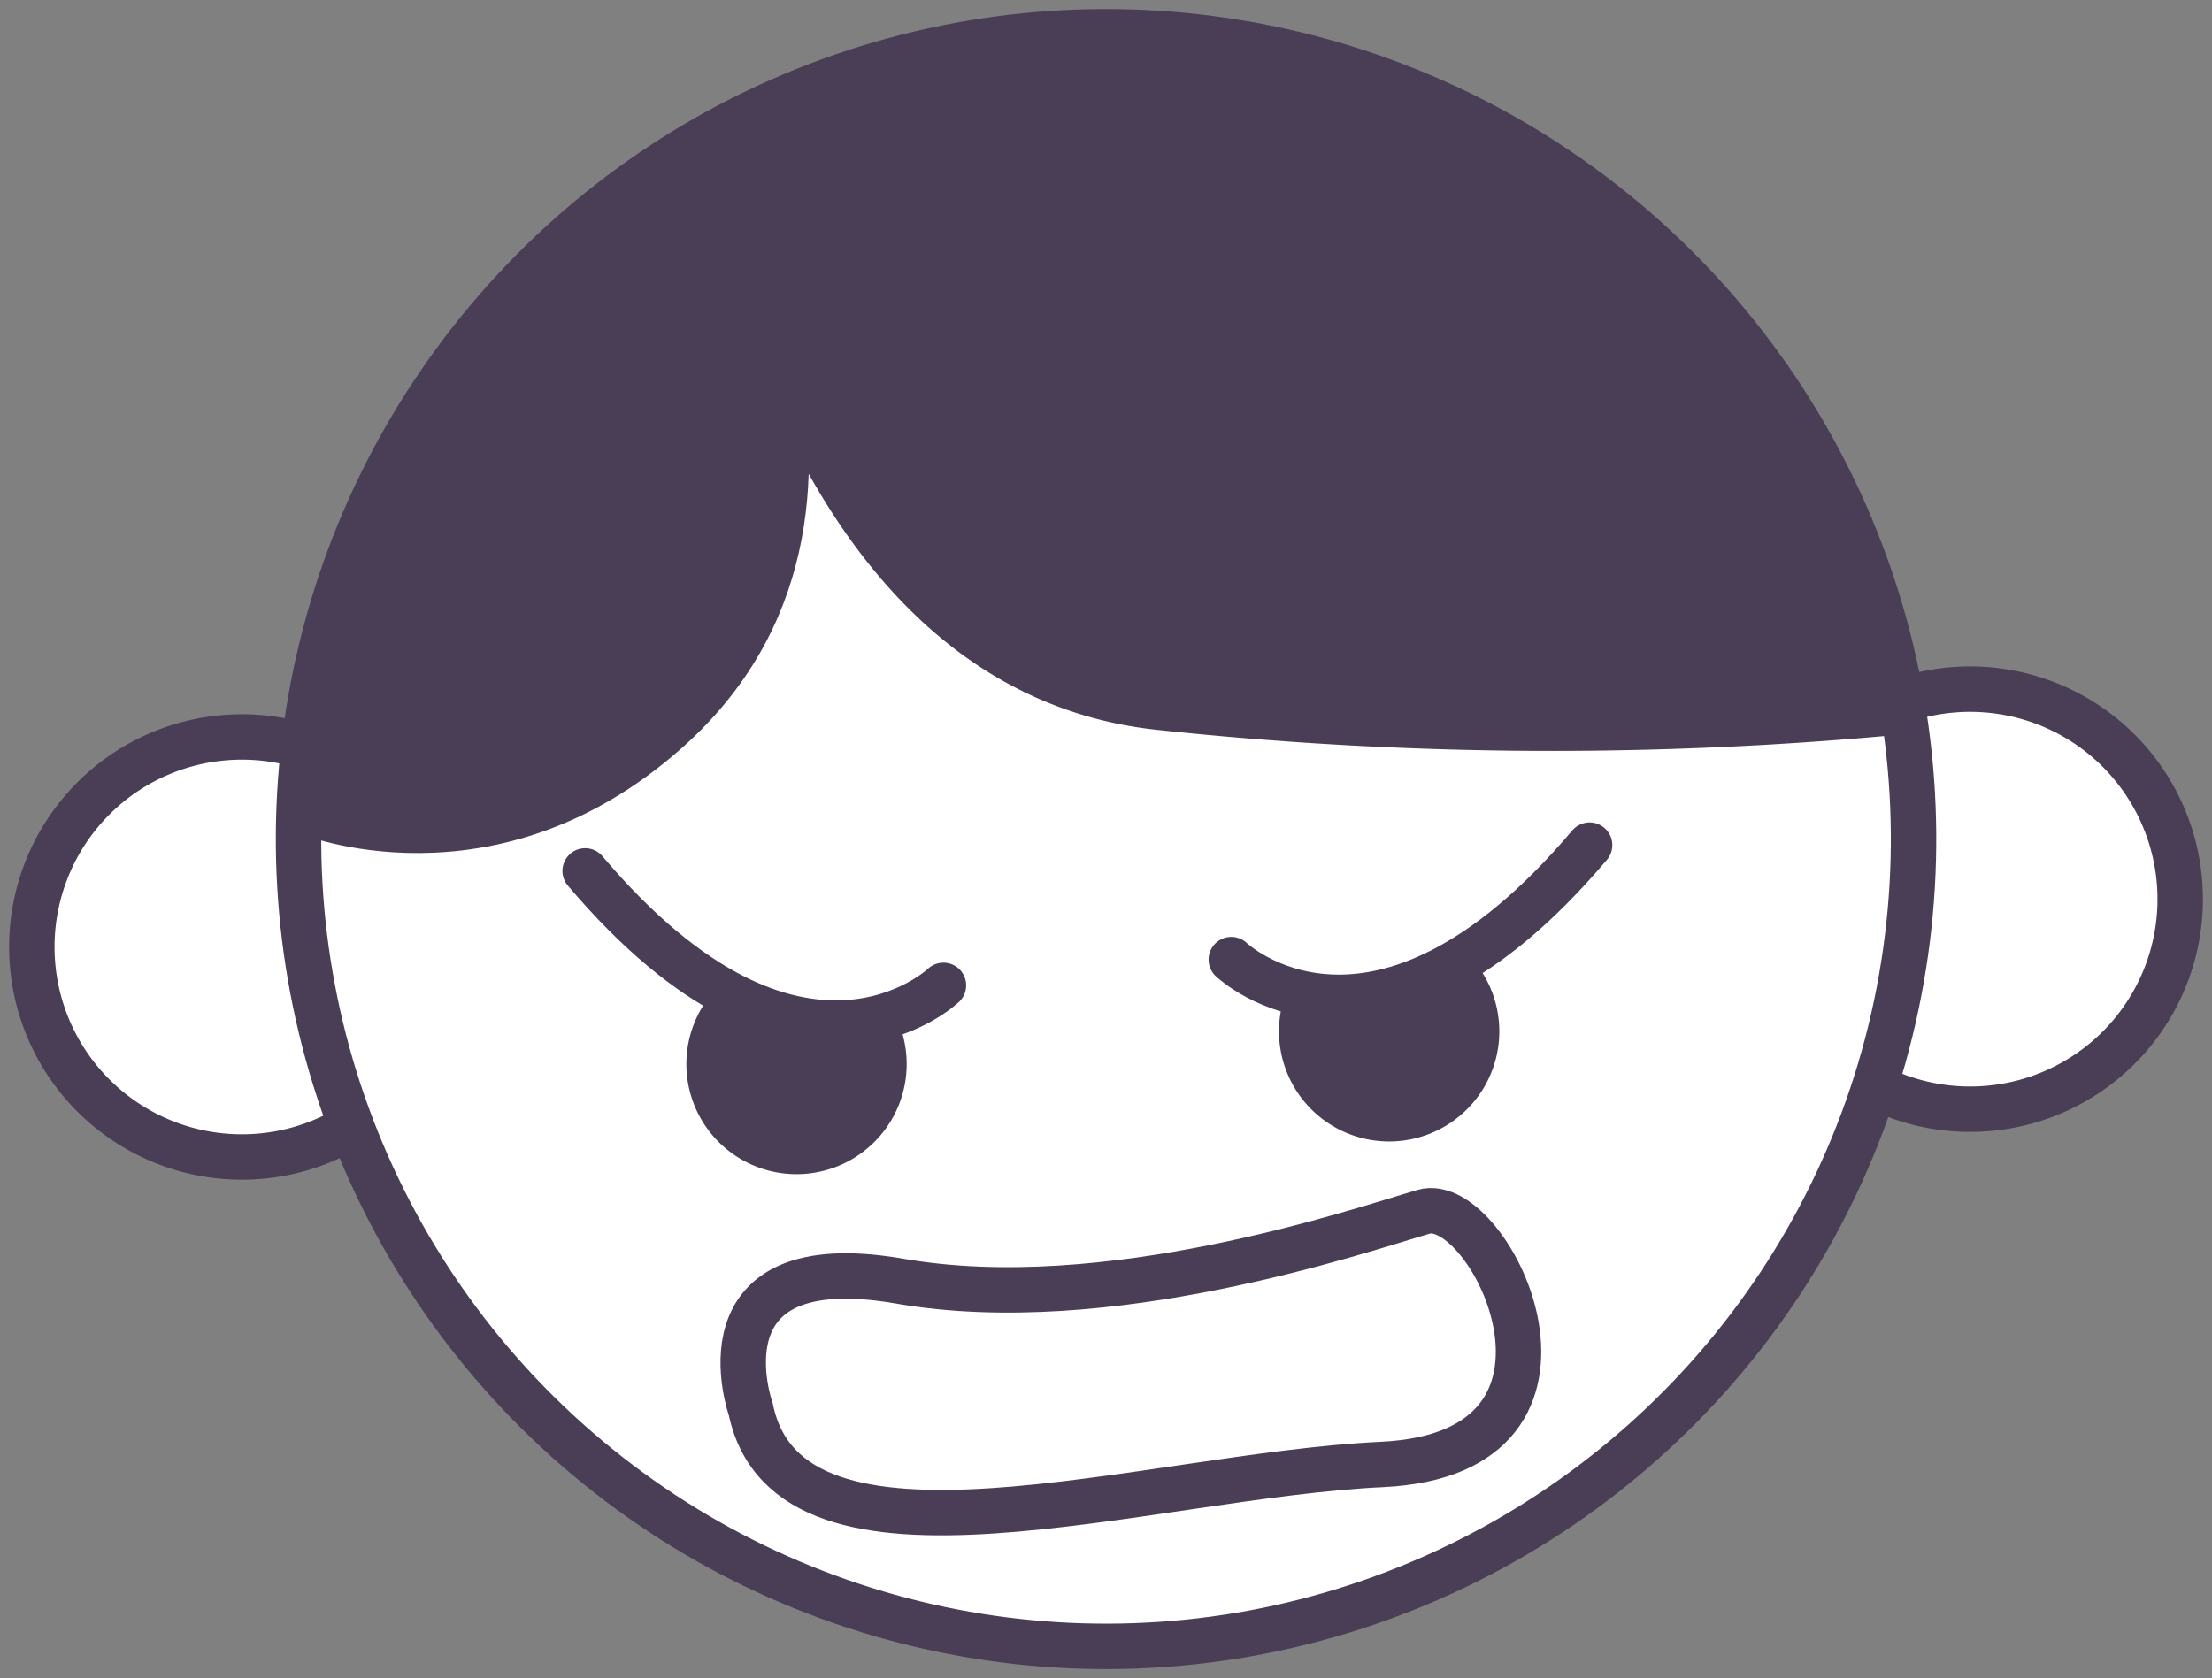 <svg xmlns="http://www.w3.org/2000/svg" xmlns:xlink="http://www.w3.org/1999/xlink" width="194.786" height="147.816" viewBox="0 0 194.786 147.816">
  <rect x="0" y="0" width="194.786" height="147.816" fill="#808080" stroke="none"/>
  <defs>
    <clipPath id="clip-path">
      <rect id="사각형_8600" data-name="사각형 8600" width="194.786" height="147.816" fill="none"/>
    </clipPath>
  </defs>
  <g id="그룹_1075" data-name="그룹 1075" clip-path="url(#clip-path)">
    <path id="패스_1714" data-name="패스 1714" d="M147.71,60.855A18.5,18.5,0,1,1,128.218,43.4,18.5,18.5,0,0,1,147.71,60.855" transform="translate(44.248 17.33)" fill="#fff"/>
    <path id="패스_1715" data-name="패스 1715" d="M147.71,60.855A18.5,18.5,0,1,1,128.218,43.4,18.5,18.5,0,0,1,147.71,60.855Z" transform="translate(44.248 17.33)" fill="none" stroke="#4a3e56" stroke-width="4"/>
    <path id="패스_1716" data-name="패스 1716" d="M38.976,63.864A18.5,18.5,0,1,1,19.484,46.408,18.5,18.5,0,0,1,38.976,63.864" transform="translate(0.799 18.533)" fill="#fff"/>
    <path id="패스_1717" data-name="패스 1717" d="M38.976,63.864A18.5,18.5,0,1,1,19.484,46.408,18.5,18.5,0,0,1,38.976,63.864Z" transform="translate(0.799 18.533)" fill="none" stroke="#4a3e56" stroke-width="4"/>
    <path id="패스_1718" data-name="패스 1718" d="M160.889,69.2A71.107,71.107,0,1,1,85.978,2.11,71.107,71.107,0,0,1,160.889,69.2" transform="translate(7.505 0.799)" fill="#fff"/>
    <ellipse id="타원_71" data-name="타원 71" cx="71.107" cy="71.107" rx="71.107" ry="71.107" transform="translate(-2.911 81.033) rotate(-49.063)" fill="none" stroke="#4a3e56" stroke-width="4"/>
    <path id="패스_1719" data-name="패스 1719" d="M62.568,69.2a9.7,9.7,0,1,1-10.216-9.148A9.7,9.7,0,0,1,62.568,69.2" transform="translate(17.258 23.988)" fill="#4a3e56"/>
    <path id="패스_1720" data-name="패스 1720" d="M99.855,67.141a9.7,9.7,0,1,1-10.216-9.148,9.7,9.7,0,0,1,10.216,9.148" transform="translate(32.157 23.167)" fill="#4a3e56"/>
    <path id="패스_1721" data-name="패스 1721" d="M55.5,8.332s20.33,33.484-2.924,54.188c-16.538,14.722-33.787,7.54-33.787,7.54S18.4,27.407,55.5,8.332" transform="translate(7.507 3.329)" fill="#4a3e56"/>
    <path id="패스_1722" data-name="패스 1722" d="M60.175,4.444,44.021,12.712S50.314,59.4,83.973,63.193a327.964,327.964,0,0,0,66.419.367S141.878-9.432,60.175,4.444" transform="translate(17.707 1.075)" fill="#4a3e56"/>
    <path id="패스_1723" data-name="패스 1723" d="M77.47,63.271s12.718,12.175,31.552-10.083" transform="translate(30.956 21.253)" fill="#fff"/>
    <path id="패스_1724" data-name="패스 1724" d="M77.47,63.271s12.718,12.175,31.552-10.083" transform="translate(30.956 21.253)" fill="none" stroke="#4a3e56" stroke-linecap="round" stroke-width="4"/>
    <path id="패스_1725" data-name="패스 1725" d="M68.368,64.893S55.65,77.068,36.816,54.81" transform="translate(14.711 21.901)" fill="#fff"/>
    <path id="패스_1726" data-name="패스 1726" d="M68.368,64.893S55.65,77.068,36.816,54.81" transform="translate(14.711 21.901)" fill="none" stroke="#4a3e56" stroke-linecap="round" stroke-width="4"/>
    <path id="패스_1727" data-name="패스 1727" d="M47.427,93.69S42.289,79.225,60.544,82.4,100.81,78,106.68,76.29s17.121,21.278-3.668,22.256-52.16,11.531-55.585-4.857" transform="translate(18.685 30.448)" fill="#fff"/>
    <path id="패스_1728" data-name="패스 1728" d="M47.427,93.69S42.289,79.225,60.544,82.4,100.81,78,106.68,76.29s17.121,21.278-3.668,22.256S50.852,110.077,47.427,93.69Z" transform="translate(18.685 30.448)" fill="none" stroke="#4a3e56" stroke-linecap="round" stroke-width="4"/>
  </g>
</svg>
